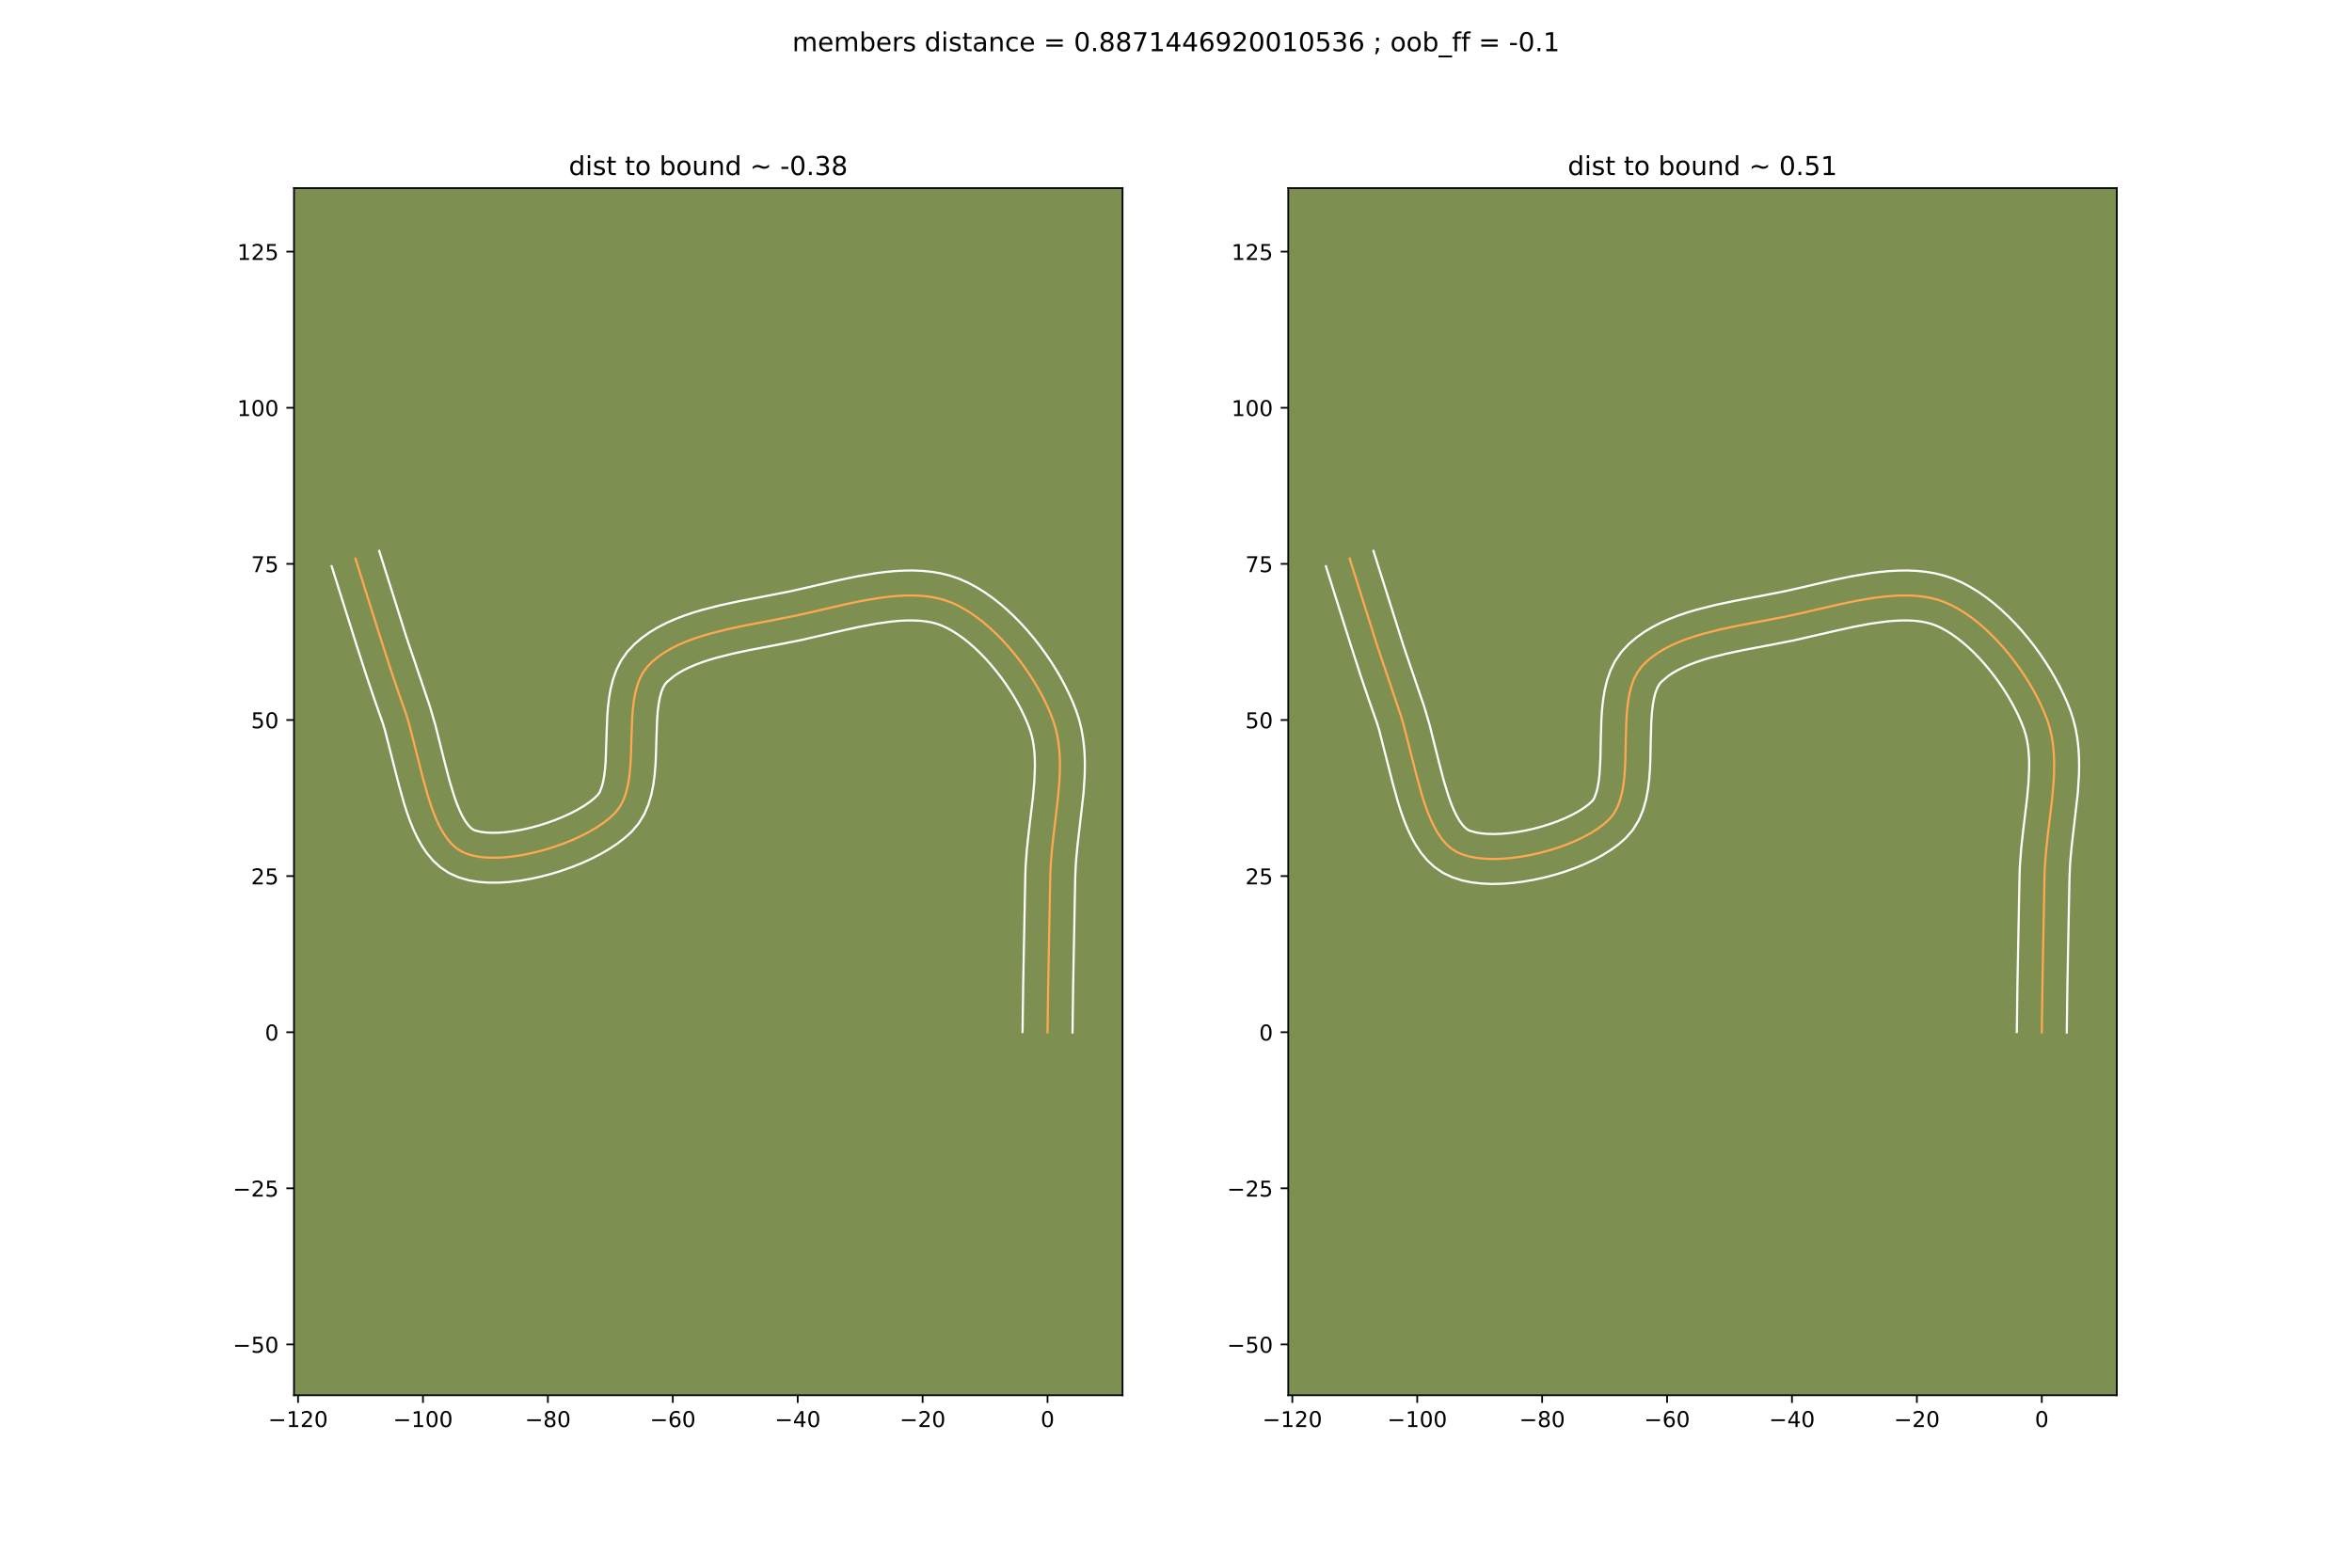 <?xml version="1.0" encoding="utf-8" standalone="no"?>
<!DOCTYPE svg PUBLIC "-//W3C//DTD SVG 1.1//EN"
  "http://www.w3.org/Graphics/SVG/1.1/DTD/svg11.dtd">
<!-- Created with matplotlib (https://matplotlib.org/) -->
<svg height="720pt" version="1.1" viewBox="0 0 1080 720" width="1080pt" xmlns="http://www.w3.org/2000/svg" xmlns:xlink="http://www.w3.org/1999/xlink">
 <defs>
  <style type="text/css">
*{stroke-linecap:butt;stroke-linejoin:round;}
  </style>
 </defs>
 <g id="figure_1">
  <g id="patch_1">
   <path d="M 0 720 
L 1080 720 
L 1080 0 
L 0 0 
z
" style="fill:#ffffff;"/>
  </g>
  <g id="axes_1">
   <g id="patch_2">
    <path d="M 135 640.8 
L 515.455 640.8 
L 515.455 86.4 
L 135 86.4 
z
" style="fill:#7d9051;"/>
   </g>
   <g id="matplotlib.axis_1">
    <g id="xtick_1">
     <g id="line2d_1">
      <defs>
       <path d="M 0 0 
L 0 3.5 
" id="m1d7859b1dd" style="stroke:#000000;stroke-width:0.8;"/>
      </defs>
      <g>
       <use style="stroke:#000000;stroke-width:0.8;" x="136.864" xlink:href="#m1d7859b1dd" y="640.8"/>
      </g>
     </g>
     <g id="text_1">
      <!-- −120 -->
      <defs>
       <path d="M 10.594 35.5 
L 73.188 35.5 
L 73.188 27.203 
L 10.594 27.203 
z
" id="DejaVuSans-8722"/>
       <path d="M 12.406 8.297 
L 28.516 8.297 
L 28.516 63.922 
L 10.984 60.406 
L 10.984 69.391 
L 28.422 72.906 
L 38.281 72.906 
L 38.281 8.297 
L 54.391 8.297 
L 54.391 0 
L 12.406 0 
z
" id="DejaVuSans-49"/>
       <path d="M 19.188 8.297 
L 53.609 8.297 
L 53.609 0 
L 7.328 0 
L 7.328 8.297 
Q 12.938 14.109 22.625 23.891 
Q 32.328 33.688 34.812 36.531 
Q 39.547 41.844 41.422 45.531 
Q 43.312 49.219 43.312 52.781 
Q 43.312 58.594 39.234 62.25 
Q 35.156 65.922 28.609 65.922 
Q 23.969 65.922 18.812 64.312 
Q 13.672 62.703 7.812 59.422 
L 7.812 69.391 
Q 13.766 71.781 18.938 73 
Q 24.125 74.219 28.422 74.219 
Q 39.75 74.219 46.484 68.547 
Q 53.219 62.891 53.219 53.422 
Q 53.219 48.922 51.531 44.891 
Q 49.859 40.875 45.406 35.406 
Q 44.188 33.984 37.641 27.219 
Q 31.109 20.453 19.188 8.297 
z
" id="DejaVuSans-50"/>
       <path d="M 31.781 66.406 
Q 24.172 66.406 20.328 58.906 
Q 16.5 51.422 16.5 36.375 
Q 16.5 21.391 20.328 13.891 
Q 24.172 6.391 31.781 6.391 
Q 39.453 6.391 43.281 13.891 
Q 47.125 21.391 47.125 36.375 
Q 47.125 51.422 43.281 58.906 
Q 39.453 66.406 31.781 66.406 
z
M 31.781 74.219 
Q 44.047 74.219 50.516 64.516 
Q 56.984 54.828 56.984 36.375 
Q 56.984 17.969 50.516 8.266 
Q 44.047 -1.422 31.781 -1.422 
Q 19.531 -1.422 13.062 8.266 
Q 6.594 17.969 6.594 36.375 
Q 6.594 54.828 13.062 64.516 
Q 19.531 74.219 31.781 74.219 
z
" id="DejaVuSans-48"/>
      </defs>
      <g transform="translate(123.131 655.398)scale(0.1 -0.1)">
       <use xlink:href="#DejaVuSans-8722"/>
       <use x="83.789" xlink:href="#DejaVuSans-49"/>
       <use x="147.412" xlink:href="#DejaVuSans-50"/>
       <use x="211.035" xlink:href="#DejaVuSans-48"/>
      </g>
     </g>
    </g>
    <g id="xtick_2">
     <g id="line2d_2">
      <g>
       <use style="stroke:#000000;stroke-width:0.8;" x="194.223" xlink:href="#m1d7859b1dd" y="640.8"/>
      </g>
     </g>
     <g id="text_2">
      <!-- −100 -->
      <g transform="translate(180.489 655.398)scale(0.1 -0.1)">
       <use xlink:href="#DejaVuSans-8722"/>
       <use x="83.789" xlink:href="#DejaVuSans-49"/>
       <use x="147.412" xlink:href="#DejaVuSans-48"/>
       <use x="211.035" xlink:href="#DejaVuSans-48"/>
      </g>
     </g>
    </g>
    <g id="xtick_3">
     <g id="line2d_3">
      <g>
       <use style="stroke:#000000;stroke-width:0.8;" x="251.581" xlink:href="#m1d7859b1dd" y="640.8"/>
      </g>
     </g>
     <g id="text_3">
      <!-- −80 -->
      <defs>
       <path d="M 31.781 34.625 
Q 24.75 34.625 20.719 30.859 
Q 16.703 27.094 16.703 20.516 
Q 16.703 13.922 20.719 10.156 
Q 24.75 6.391 31.781 6.391 
Q 38.812 6.391 42.859 10.172 
Q 46.922 13.969 46.922 20.516 
Q 46.922 27.094 42.891 30.859 
Q 38.875 34.625 31.781 34.625 
z
M 21.922 38.812 
Q 15.578 40.375 12.031 44.719 
Q 8.5 49.078 8.5 55.328 
Q 8.5 64.062 14.719 69.141 
Q 20.953 74.219 31.781 74.219 
Q 42.672 74.219 48.875 69.141 
Q 55.078 64.062 55.078 55.328 
Q 55.078 49.078 51.531 44.719 
Q 48 40.375 41.703 38.812 
Q 48.828 37.156 52.797 32.312 
Q 56.781 27.484 56.781 20.516 
Q 56.781 9.906 50.312 4.234 
Q 43.844 -1.422 31.781 -1.422 
Q 19.734 -1.422 13.25 4.234 
Q 6.781 9.906 6.781 20.516 
Q 6.781 27.484 10.781 32.312 
Q 14.797 37.156 21.922 38.812 
z
M 18.312 54.391 
Q 18.312 48.734 21.844 45.562 
Q 25.391 42.391 31.781 42.391 
Q 38.141 42.391 41.719 45.562 
Q 45.312 48.734 45.312 54.391 
Q 45.312 60.062 41.719 63.234 
Q 38.141 66.406 31.781 66.406 
Q 25.391 66.406 21.844 63.234 
Q 18.312 60.062 18.312 54.391 
z
" id="DejaVuSans-56"/>
      </defs>
      <g transform="translate(241.029 655.398)scale(0.1 -0.1)">
       <use xlink:href="#DejaVuSans-8722"/>
       <use x="83.789" xlink:href="#DejaVuSans-56"/>
       <use x="147.412" xlink:href="#DejaVuSans-48"/>
      </g>
     </g>
    </g>
    <g id="xtick_4">
     <g id="line2d_4">
      <g>
       <use style="stroke:#000000;stroke-width:0.8;" x="308.939" xlink:href="#m1d7859b1dd" y="640.8"/>
      </g>
     </g>
     <g id="text_4">
      <!-- −60 -->
      <defs>
       <path d="M 33.016 40.375 
Q 26.375 40.375 22.484 35.828 
Q 18.609 31.297 18.609 23.391 
Q 18.609 15.531 22.484 10.953 
Q 26.375 6.391 33.016 6.391 
Q 39.656 6.391 43.531 10.953 
Q 47.406 15.531 47.406 23.391 
Q 47.406 31.297 43.531 35.828 
Q 39.656 40.375 33.016 40.375 
z
M 52.594 71.297 
L 52.594 62.312 
Q 48.875 64.062 45.094 64.984 
Q 41.312 65.922 37.594 65.922 
Q 27.828 65.922 22.672 59.328 
Q 17.531 52.734 16.797 39.406 
Q 19.672 43.656 24.016 45.922 
Q 28.375 48.188 33.594 48.188 
Q 44.578 48.188 50.953 41.516 
Q 57.328 34.859 57.328 23.391 
Q 57.328 12.156 50.688 5.359 
Q 44.047 -1.422 33.016 -1.422 
Q 20.359 -1.422 13.672 8.266 
Q 6.984 17.969 6.984 36.375 
Q 6.984 53.656 15.188 63.938 
Q 23.391 74.219 37.203 74.219 
Q 40.922 74.219 44.703 73.484 
Q 48.484 72.75 52.594 71.297 
z
" id="DejaVuSans-54"/>
      </defs>
      <g transform="translate(298.387 655.398)scale(0.1 -0.1)">
       <use xlink:href="#DejaVuSans-8722"/>
       <use x="83.789" xlink:href="#DejaVuSans-54"/>
       <use x="147.412" xlink:href="#DejaVuSans-48"/>
      </g>
     </g>
    </g>
    <g id="xtick_5">
     <g id="line2d_5">
      <g>
       <use style="stroke:#000000;stroke-width:0.8;" x="366.297" xlink:href="#m1d7859b1dd" y="640.8"/>
      </g>
     </g>
     <g id="text_5">
      <!-- −40 -->
      <defs>
       <path d="M 37.797 64.312 
L 12.891 25.391 
L 37.797 25.391 
z
M 35.203 72.906 
L 47.609 72.906 
L 47.609 25.391 
L 58.016 25.391 
L 58.016 17.188 
L 47.609 17.188 
L 47.609 0 
L 37.797 0 
L 37.797 17.188 
L 4.891 17.188 
L 4.891 26.703 
z
" id="DejaVuSans-52"/>
      </defs>
      <g transform="translate(355.745 655.398)scale(0.1 -0.1)">
       <use xlink:href="#DejaVuSans-8722"/>
       <use x="83.789" xlink:href="#DejaVuSans-52"/>
       <use x="147.412" xlink:href="#DejaVuSans-48"/>
      </g>
     </g>
    </g>
    <g id="xtick_6">
     <g id="line2d_6">
      <g>
       <use style="stroke:#000000;stroke-width:0.8;" x="423.656" xlink:href="#m1d7859b1dd" y="640.8"/>
      </g>
     </g>
     <g id="text_6">
      <!-- −20 -->
      <g transform="translate(413.103 655.398)scale(0.1 -0.1)">
       <use xlink:href="#DejaVuSans-8722"/>
       <use x="83.789" xlink:href="#DejaVuSans-50"/>
       <use x="147.412" xlink:href="#DejaVuSans-48"/>
      </g>
     </g>
    </g>
    <g id="xtick_7">
     <g id="line2d_7">
      <g>
       <use style="stroke:#000000;stroke-width:0.8;" x="481.014" xlink:href="#m1d7859b1dd" y="640.8"/>
      </g>
     </g>
     <g id="text_7">
      <!-- 0 -->
      <g transform="translate(477.833 655.398)scale(0.1 -0.1)">
       <use xlink:href="#DejaVuSans-48"/>
      </g>
     </g>
    </g>
   </g>
   <g id="matplotlib.axis_2">
    <g id="ytick_1">
     <g id="line2d_8">
      <defs>
       <path d="M 0 0 
L -3.5 0 
" id="ma2f93605e7" style="stroke:#000000;stroke-width:0.8;"/>
      </defs>
      <g>
       <use style="stroke:#000000;stroke-width:0.8;" x="135" xlink:href="#ma2f93605e7" y="617.464"/>
      </g>
     </g>
     <g id="text_8">
      <!-- −50 -->
      <defs>
       <path d="M 10.797 72.906 
L 49.516 72.906 
L 49.516 64.594 
L 19.828 64.594 
L 19.828 46.734 
Q 21.969 47.469 24.109 47.828 
Q 26.266 48.188 28.422 48.188 
Q 40.625 48.188 47.75 41.5 
Q 54.891 34.812 54.891 23.391 
Q 54.891 11.625 47.562 5.094 
Q 40.234 -1.422 26.906 -1.422 
Q 22.312 -1.422 17.547 -0.641 
Q 12.797 0.141 7.719 1.703 
L 7.719 11.625 
Q 12.109 9.234 16.797 8.062 
Q 21.484 6.891 26.703 6.891 
Q 35.156 6.891 40.078 11.328 
Q 45.016 15.766 45.016 23.391 
Q 45.016 31 40.078 35.438 
Q 35.156 39.891 26.703 39.891 
Q 22.75 39.891 18.812 39.016 
Q 14.891 38.141 10.797 36.281 
z
" id="DejaVuSans-53"/>
      </defs>
      <g transform="translate(106.895 621.263)scale(0.1 -0.1)">
       <use xlink:href="#DejaVuSans-8722"/>
       <use x="83.789" xlink:href="#DejaVuSans-53"/>
       <use x="147.412" xlink:href="#DejaVuSans-48"/>
      </g>
     </g>
    </g>
    <g id="ytick_2">
     <g id="line2d_9">
      <g>
       <use style="stroke:#000000;stroke-width:0.8;" x="135" xlink:href="#ma2f93605e7" y="545.766"/>
      </g>
     </g>
     <g id="text_9">
      <!-- −25 -->
      <g transform="translate(106.895 549.565)scale(0.1 -0.1)">
       <use xlink:href="#DejaVuSans-8722"/>
       <use x="83.789" xlink:href="#DejaVuSans-50"/>
       <use x="147.412" xlink:href="#DejaVuSans-53"/>
      </g>
     </g>
    </g>
    <g id="ytick_3">
     <g id="line2d_10">
      <g>
       <use style="stroke:#000000;stroke-width:0.8;" x="135" xlink:href="#ma2f93605e7" y="474.068"/>
      </g>
     </g>
     <g id="text_10">
      <!-- 0 -->
      <g transform="translate(121.638 477.868)scale(0.1 -0.1)">
       <use xlink:href="#DejaVuSans-48"/>
      </g>
     </g>
    </g>
    <g id="ytick_4">
     <g id="line2d_11">
      <g>
       <use style="stroke:#000000;stroke-width:0.8;" x="135" xlink:href="#ma2f93605e7" y="402.371"/>
      </g>
     </g>
     <g id="text_11">
      <!-- 25 -->
      <g transform="translate(115.275 406.17)scale(0.1 -0.1)">
       <use xlink:href="#DejaVuSans-50"/>
       <use x="63.623" xlink:href="#DejaVuSans-53"/>
      </g>
     </g>
    </g>
    <g id="ytick_5">
     <g id="line2d_12">
      <g>
       <use style="stroke:#000000;stroke-width:0.8;" x="135" xlink:href="#ma2f93605e7" y="330.673"/>
      </g>
     </g>
     <g id="text_12">
      <!-- 50 -->
      <g transform="translate(115.275 334.472)scale(0.1 -0.1)">
       <use xlink:href="#DejaVuSans-53"/>
       <use x="63.623" xlink:href="#DejaVuSans-48"/>
      </g>
     </g>
    </g>
    <g id="ytick_6">
     <g id="line2d_13">
      <g>
       <use style="stroke:#000000;stroke-width:0.8;" x="135" xlink:href="#ma2f93605e7" y="258.975"/>
      </g>
     </g>
     <g id="text_13">
      <!-- 75 -->
      <defs>
       <path d="M 8.203 72.906 
L 55.078 72.906 
L 55.078 68.703 
L 28.609 0 
L 18.312 0 
L 43.219 64.594 
L 8.203 64.594 
z
" id="DejaVuSans-55"/>
      </defs>
      <g transform="translate(115.275 262.774)scale(0.1 -0.1)">
       <use xlink:href="#DejaVuSans-55"/>
       <use x="63.623" xlink:href="#DejaVuSans-53"/>
      </g>
     </g>
    </g>
    <g id="ytick_7">
     <g id="line2d_14">
      <g>
       <use style="stroke:#000000;stroke-width:0.8;" x="135" xlink:href="#ma2f93605e7" y="187.277"/>
      </g>
     </g>
     <g id="text_14">
      <!-- 100 -->
      <g transform="translate(108.912 191.076)scale(0.1 -0.1)">
       <use xlink:href="#DejaVuSans-49"/>
       <use x="63.623" xlink:href="#DejaVuSans-48"/>
       <use x="127.246" xlink:href="#DejaVuSans-48"/>
      </g>
     </g>
    </g>
    <g id="ytick_8">
     <g id="line2d_15">
      <g>
       <use style="stroke:#000000;stroke-width:0.8;" x="135" xlink:href="#ma2f93605e7" y="115.579"/>
      </g>
     </g>
     <g id="text_15">
      <!-- 125 -->
      <g transform="translate(108.912 119.379)scale(0.1 -0.1)">
       <use xlink:href="#DejaVuSans-49"/>
       <use x="63.623" xlink:href="#DejaVuSans-50"/>
       <use x="127.246" xlink:href="#DejaVuSans-53"/>
      </g>
     </g>
    </g>
   </g>
   <g id="line2d_16">
    <path clip-path="url(#pe561a20f9a)" d="M 481.014 474.068 
L 481.316 451.43 
L 482.265 402.382 
L 482.394 398.585 
L 482.97 390.878 
L 483.826 383.068 
L 485.709 367.387 
L 486.397 359.638 
L 486.604 355.814 
L 486.691 352.033 
L 486.637 348.304 
L 486.421 344.634 
L 486.022 341.03 
L 485.419 337.5 
L 484.591 334.053 
L 483.516 330.695 
L 482.213 327.352 
L 480.721 323.959 
L 479.049 320.533 
L 477.208 317.094 
L 475.21 313.659 
L 473.064 310.249 
L 470.78 306.88 
L 468.37 303.573 
L 465.843 300.346 
L 463.211 297.217 
L 460.483 294.206 
L 457.67 291.331 
L 454.783 288.61 
L 451.831 286.063 
L 448.826 283.708 
L 445.778 281.564 
L 442.697 279.649 
L 439.593 277.983 
L 436.478 276.584 
L 433.29 275.464 
L 429.97 274.613 
L 426.528 274.012 
L 422.978 273.64 
L 419.332 273.48 
L 415.602 273.512 
L 411.8 273.718 
L 407.939 274.078 
L 404.031 274.574 
L 396.122 275.898 
L 388.172 277.536 
L 372.54 281.155 
L 365.053 282.833 
L 353.589 285.081 
L 341.565 287.38 
L 333.528 289.108 
L 325.675 291.109 
L 321.872 292.243 
L 318.18 293.482 
L 314.62 294.841 
L 311.215 296.329 
L 307.986 297.962 
L 304.954 299.75 
L 302.142 301.707 
L 299.571 303.844 
L 297.262 306.175 
L 295.341 308.742 
L 293.805 311.648 
L 292.606 314.853 
L 291.701 318.316 
L 291.042 321.995 
L 290.586 325.85 
L 290.286 329.841 
L 289.975 338.065 
L 289.744 346.341 
L 289.545 350.397 
L 289.23 354.343 
L 288.753 358.139 
L 288.07 361.744 
L 287.133 365.117 
L 285.899 368.218 
L 284.322 371.005 
L 282.355 373.438 
L 279.919 375.708 
L 277.098 377.911 
L 273.936 380.033 
L 270.477 382.06 
L 266.763 383.977 
L 262.837 385.77 
L 258.744 387.424 
L 254.525 388.925 
L 250.224 390.259 
L 245.885 391.41 
L 241.551 392.366 
L 237.264 393.111 
L 233.068 393.63 
L 229.007 393.91 
L 225.122 393.937 
L 221.459 393.694 
L 218.059 393.169 
L 214.967 392.347 
L 212.224 391.213 
L 209.792 389.7 
L 207.568 387.762 
L 205.534 385.436 
L 203.675 382.757 
L 201.974 379.762 
L 200.414 376.486 
L 198.978 372.966 
L 197.65 369.236 
L 196.412 365.335 
L 194.143 357.157 
L 187.782 332.222 
L 186.612 328.385 
L 182.835 317.63 
L 179.199 306.914 
L 174.562 292.548 
L 163.21 256.547 
L 163.21 256.547 
" style="fill:none;stroke:#fea952;stroke-linecap:square;"/>
   </g>
   <g id="line2d_17">
    <path clip-path="url(#pe561a20f9a)" d="M 469.543 473.958 
L 469.847 451.228 
L 470.8 401.991 
L 470.945 397.864 
L 471.559 389.695 
L 472.44 381.672 
L 474.293 366.263 
L 474.942 359.019 
L 475.22 352.199 
L 475.185 348.977 
L 475.019 345.895 
L 474.714 342.961 
L 474.265 340.18 
L 473.665 337.549 
L 472.828 334.862 
L 471.713 331.971 
L 470.411 328.99 
L 468.934 325.945 
L 467.293 322.863 
L 465.501 319.769 
L 463.568 316.686 
L 461.51 313.637 
L 459.337 310.645 
L 457.066 307.732 
L 454.709 304.919 
L 452.283 302.228 
L 449.803 299.68 
L 447.288 297.295 
L 444.755 295.092 
L 442.226 293.091 
L 439.723 291.307 
L 437.27 289.756 
L 434.893 288.447 
L 432.679 287.408 
L 430.443 286.577 
L 427.993 285.914 
L 425.334 285.421 
L 422.475 285.101 
L 419.431 284.951 
L 416.222 284.967 
L 412.866 285.14 
L 409.384 285.459 
L 402.111 286.479 
L 394.544 287.905 
L 386.805 289.602 
L 367.362 294.07 
L 355.7 296.357 
L 343.895 298.613 
L 336.23 300.257 
L 328.953 302.102 
L 325.523 303.118 
L 322.269 304.2 
L 319.216 305.351 
L 316.39 306.567 
L 313.814 307.843 
L 311.506 309.167 
L 309.475 310.528 
L 306.447 313.047 
L 305.483 314.104 
L 304.55 315.667 
L 303.704 317.756 
L 302.993 320.336 
L 302.435 323.343 
L 302.026 326.709 
L 301.746 330.37 
L 301.443 338.349 
L 301.202 346.903 
L 300.98 351.31 
L 300.612 355.772 
L 300.024 360.276 
L 299.123 364.812 
L 297.792 369.359 
L 295.883 373.868 
L 293.244 378.215 
L 290.174 381.832 
L 286.98 384.749 
L 283.491 387.436 
L 279.735 389.931 
L 275.738 392.254 
L 271.528 394.412 
L 267.135 396.406 
L 262.589 398.232 
L 257.923 399.882 
L 253.167 401.346 
L 248.355 402.613 
L 243.514 403.668 
L 238.674 404.495 
L 233.857 405.075 
L 229.084 405.382 
L 224.365 405.383 
L 219.708 405.031 
L 215.111 404.256 
L 210.583 402.948 
L 206.164 400.953 
L 202.257 398.35 
L 198.931 395.312 
L 196.11 391.976 
L 193.7 388.423 
L 191.617 384.695 
L 189.792 380.819 
L 188.171 376.815 
L 186.715 372.705 
L 185.389 368.51 
L 183.023 359.974 
L 176.81 335.569 
L 175.756 332.093 
L 171.992 321.375 
L 168.301 310.494 
L 163.622 295.998 
L 152.293 260.073 
L 152.293 260.073 
" style="fill:none;stroke:#ffffff;stroke-linecap:square;"/>
   </g>
   <g id="line2d_18">
    <path clip-path="url(#pe561a20f9a)" d="M 492.485 474.179 
L 492.786 451.632 
L 493.73 402.772 
L 494.066 395.733 
L 494.769 388.301 
L 497.528 364.403 
L 498.072 356.078 
L 498.161 351.868 
L 498.089 347.631 
L 497.823 343.372 
L 497.33 339.098 
L 496.574 334.82 
L 495.517 330.556 
L 494.204 326.527 
L 492.714 322.733 
L 491.03 318.928 
L 489.164 315.121 
L 487.124 311.324 
L 484.919 307.55 
L 482.559 303.811 
L 480.051 300.124 
L 477.403 296.501 
L 474.621 292.96 
L 471.713 289.516 
L 468.683 286.184 
L 465.537 282.981 
L 462.278 279.925 
L 458.907 277.034 
L 455.426 274.325 
L 451.833 271.82 
L 448.124 269.542 
L 444.294 267.519 
L 440.278 265.76 
L 436.138 264.352 
L 431.946 263.313 
L 427.722 262.602 
L 423.481 262.179 
L 419.233 262.009 
L 414.982 262.057 
L 410.734 262.296 
L 406.495 262.698 
L 402.269 263.239 
L 393.888 264.646 
L 385.655 266.344 
L 369.98 269.973 
L 362.745 271.595 
L 351.478 273.805 
L 339.236 276.148 
L 330.825 277.959 
L 322.397 280.115 
L 318.22 281.368 
L 314.09 282.764 
L 310.024 284.33 
L 306.04 286.092 
L 302.158 288.081 
L 298.403 290.333 
L 294.809 292.885 
L 291.42 295.771 
L 288.076 299.303 
L 285.2 303.38 
L 283.06 307.63 
L 281.508 311.95 
L 280.408 316.296 
L 279.65 320.647 
L 279.147 324.991 
L 278.827 329.312 
L 278.507 337.781 
L 278.11 349.484 
L 277.848 352.914 
L 277.483 356.001 
L 277.016 358.676 
L 276.475 360.874 
L 275.399 363.794 
L 274.536 365.044 
L 272.857 366.667 
L 270.705 368.386 
L 268.137 370.135 
L 265.215 371.866 
L 261.997 373.542 
L 258.539 375.134 
L 254.898 376.616 
L 251.127 377.968 
L 247.281 379.171 
L 243.416 380.208 
L 239.587 381.064 
L 235.854 381.726 
L 232.279 382.186 
L 228.93 382.439 
L 225.879 382.49 
L 223.21 382.357 
L 221.007 382.083 
L 218.284 381.472 
L 217.327 381.05 
L 216.205 380.213 
L 214.959 378.896 
L 213.65 377.092 
L 212.331 374.829 
L 211.036 372.154 
L 209.784 369.116 
L 208.584 365.768 
L 206.332 358.335 
L 204.218 350.214 
L 199.944 333.131 
L 197.468 324.678 
L 186.638 292.672 
L 174.126 253.021 
L 174.126 253.021 
" style="fill:none;stroke:#ffffff;stroke-linecap:square;"/>
   </g>
   <g id="patch_3">
    <path d="M 135 640.8 
L 135 86.4 
" style="fill:none;stroke:#000000;stroke-linecap:square;stroke-linejoin:miter;stroke-width:0.8;"/>
   </g>
   <g id="patch_4">
    <path d="M 515.455 640.8 
L 515.455 86.4 
" style="fill:none;stroke:#000000;stroke-linecap:square;stroke-linejoin:miter;stroke-width:0.8;"/>
   </g>
   <g id="patch_5">
    <path d="M 135 640.8 
L 515.455 640.8 
" style="fill:none;stroke:#000000;stroke-linecap:square;stroke-linejoin:miter;stroke-width:0.8;"/>
   </g>
   <g id="patch_6">
    <path d="M 135 86.4 
L 515.455 86.4 
" style="fill:none;stroke:#000000;stroke-linecap:square;stroke-linejoin:miter;stroke-width:0.8;"/>
   </g>
   <g id="text_16">
    <!-- dist to bound ~ -0.38 -->
    <defs>
     <path d="M 45.406 46.391 
L 45.406 75.984 
L 54.391 75.984 
L 54.391 0 
L 45.406 0 
L 45.406 8.203 
Q 42.578 3.328 38.25 0.953 
Q 33.938 -1.422 27.875 -1.422 
Q 17.969 -1.422 11.734 6.484 
Q 5.516 14.406 5.516 27.297 
Q 5.516 40.188 11.734 48.094 
Q 17.969 56 27.875 56 
Q 33.938 56 38.25 53.625 
Q 42.578 51.266 45.406 46.391 
z
M 14.797 27.297 
Q 14.797 17.391 18.875 11.75 
Q 22.953 6.109 30.078 6.109 
Q 37.203 6.109 41.297 11.75 
Q 45.406 17.391 45.406 27.297 
Q 45.406 37.203 41.297 42.844 
Q 37.203 48.484 30.078 48.484 
Q 22.953 48.484 18.875 42.844 
Q 14.797 37.203 14.797 27.297 
z
" id="DejaVuSans-100"/>
     <path d="M 9.422 54.688 
L 18.406 54.688 
L 18.406 0 
L 9.422 0 
z
M 9.422 75.984 
L 18.406 75.984 
L 18.406 64.594 
L 9.422 64.594 
z
" id="DejaVuSans-105"/>
     <path d="M 44.281 53.078 
L 44.281 44.578 
Q 40.484 46.531 36.375 47.5 
Q 32.281 48.484 27.875 48.484 
Q 21.188 48.484 17.844 46.438 
Q 14.5 44.391 14.5 40.281 
Q 14.5 37.156 16.891 35.375 
Q 19.281 33.594 26.516 31.984 
L 29.594 31.297 
Q 39.156 29.25 43.188 25.516 
Q 47.219 21.781 47.219 15.094 
Q 47.219 7.469 41.188 3.016 
Q 35.156 -1.422 24.609 -1.422 
Q 20.219 -1.422 15.453 -0.562 
Q 10.688 0.297 5.422 2 
L 5.422 11.281 
Q 10.406 8.688 15.234 7.391 
Q 20.062 6.109 24.812 6.109 
Q 31.156 6.109 34.562 8.281 
Q 37.984 10.453 37.984 14.406 
Q 37.984 18.062 35.516 20.016 
Q 33.062 21.969 24.703 23.781 
L 21.578 24.516 
Q 13.234 26.266 9.516 29.906 
Q 5.812 33.547 5.812 39.891 
Q 5.812 47.609 11.281 51.797 
Q 16.75 56 26.812 56 
Q 31.781 56 36.172 55.266 
Q 40.578 54.547 44.281 53.078 
z
" id="DejaVuSans-115"/>
     <path d="M 18.312 70.219 
L 18.312 54.688 
L 36.812 54.688 
L 36.812 47.703 
L 18.312 47.703 
L 18.312 18.016 
Q 18.312 11.328 20.141 9.422 
Q 21.969 7.516 27.594 7.516 
L 36.812 7.516 
L 36.812 0 
L 27.594 0 
Q 17.188 0 13.234 3.875 
Q 9.281 7.766 9.281 18.016 
L 9.281 47.703 
L 2.688 47.703 
L 2.688 54.688 
L 9.281 54.688 
L 9.281 70.219 
z
" id="DejaVuSans-116"/>
     <path id="DejaVuSans-32"/>
     <path d="M 30.609 48.391 
Q 23.391 48.391 19.188 42.75 
Q 14.984 37.109 14.984 27.297 
Q 14.984 17.484 19.156 11.844 
Q 23.344 6.203 30.609 6.203 
Q 37.797 6.203 41.984 11.859 
Q 46.188 17.531 46.188 27.297 
Q 46.188 37.016 41.984 42.703 
Q 37.797 48.391 30.609 48.391 
z
M 30.609 56 
Q 42.328 56 49.016 48.375 
Q 55.719 40.766 55.719 27.297 
Q 55.719 13.875 49.016 6.219 
Q 42.328 -1.422 30.609 -1.422 
Q 18.844 -1.422 12.172 6.219 
Q 5.516 13.875 5.516 27.297 
Q 5.516 40.766 12.172 48.375 
Q 18.844 56 30.609 56 
z
" id="DejaVuSans-111"/>
     <path d="M 48.688 27.297 
Q 48.688 37.203 44.609 42.844 
Q 40.531 48.484 33.406 48.484 
Q 26.266 48.484 22.188 42.844 
Q 18.109 37.203 18.109 27.297 
Q 18.109 17.391 22.188 11.75 
Q 26.266 6.109 33.406 6.109 
Q 40.531 6.109 44.609 11.75 
Q 48.688 17.391 48.688 27.297 
z
M 18.109 46.391 
Q 20.953 51.266 25.266 53.625 
Q 29.594 56 35.594 56 
Q 45.562 56 51.781 48.094 
Q 58.016 40.188 58.016 27.297 
Q 58.016 14.406 51.781 6.484 
Q 45.562 -1.422 35.594 -1.422 
Q 29.594 -1.422 25.266 0.953 
Q 20.953 3.328 18.109 8.203 
L 18.109 0 
L 9.078 0 
L 9.078 75.984 
L 18.109 75.984 
z
" id="DejaVuSans-98"/>
     <path d="M 8.5 21.578 
L 8.5 54.688 
L 17.484 54.688 
L 17.484 21.922 
Q 17.484 14.156 20.5 10.266 
Q 23.531 6.391 29.594 6.391 
Q 36.859 6.391 41.078 11.031 
Q 45.312 15.672 45.312 23.688 
L 45.312 54.688 
L 54.297 54.688 
L 54.297 0 
L 45.312 0 
L 45.312 8.406 
Q 42.047 3.422 37.719 1 
Q 33.406 -1.422 27.688 -1.422 
Q 18.266 -1.422 13.375 4.438 
Q 8.5 10.297 8.5 21.578 
z
M 31.109 56 
z
" id="DejaVuSans-117"/>
     <path d="M 54.891 33.016 
L 54.891 0 
L 45.906 0 
L 45.906 32.719 
Q 45.906 40.484 42.875 44.328 
Q 39.844 48.188 33.797 48.188 
Q 26.516 48.188 22.312 43.547 
Q 18.109 38.922 18.109 30.906 
L 18.109 0 
L 9.078 0 
L 9.078 54.688 
L 18.109 54.688 
L 18.109 46.188 
Q 21.344 51.125 25.703 53.562 
Q 30.078 56 35.797 56 
Q 45.219 56 50.047 50.172 
Q 54.891 44.344 54.891 33.016 
z
" id="DejaVuSans-110"/>
     <path d="M 73.188 39.891 
L 73.188 31.203 
Q 68.062 27.344 63.688 25.688 
Q 59.328 24.031 54.594 24.031 
Q 49.219 24.031 42.094 26.906 
Q 41.547 27.094 41.312 27.203 
Q 40.969 27.344 40.234 27.594 
Q 32.672 30.609 28.078 30.609 
Q 23.781 30.609 19.578 28.734 
Q 15.375 26.859 10.594 22.797 
L 10.594 31.5 
Q 15.719 35.359 20.094 37.031 
Q 24.469 38.719 29.203 38.719 
Q 34.578 38.719 41.75 35.797 
Q 42.234 35.594 42.484 35.5 
Q 42.875 35.359 43.562 35.109 
Q 51.125 32.078 55.719 32.078 
Q 59.906 32.078 64.031 33.938 
Q 68.172 35.797 73.188 39.891 
z
" id="DejaVuSans-126"/>
     <path d="M 4.891 31.391 
L 31.203 31.391 
L 31.203 23.391 
L 4.891 23.391 
z
" id="DejaVuSans-45"/>
     <path d="M 10.688 12.406 
L 21 12.406 
L 21 0 
L 10.688 0 
z
" id="DejaVuSans-46"/>
     <path d="M 40.578 39.312 
Q 47.656 37.797 51.625 33 
Q 55.609 28.219 55.609 21.188 
Q 55.609 10.406 48.188 4.484 
Q 40.766 -1.422 27.094 -1.422 
Q 22.516 -1.422 17.656 -0.516 
Q 12.797 0.391 7.625 2.203 
L 7.625 11.719 
Q 11.719 9.328 16.594 8.109 
Q 21.484 6.891 26.812 6.891 
Q 36.078 6.891 40.938 10.547 
Q 45.797 14.203 45.797 21.188 
Q 45.797 27.641 41.281 31.266 
Q 36.766 34.906 28.719 34.906 
L 20.219 34.906 
L 20.219 43.016 
L 29.109 43.016 
Q 36.375 43.016 40.234 45.922 
Q 44.094 48.828 44.094 54.297 
Q 44.094 59.906 40.109 62.906 
Q 36.141 65.922 28.719 65.922 
Q 24.656 65.922 20.016 65.031 
Q 15.375 64.156 9.812 62.312 
L 9.812 71.094 
Q 15.438 72.656 20.344 73.438 
Q 25.25 74.219 29.594 74.219 
Q 40.828 74.219 47.359 69.109 
Q 53.906 64.016 53.906 55.328 
Q 53.906 49.266 50.438 45.094 
Q 46.969 40.922 40.578 39.312 
z
" id="DejaVuSans-51"/>
    </defs>
    <g transform="translate(261.176 80.4)scale(0.12 -0.12)">
     <use xlink:href="#DejaVuSans-100"/>
     <use x="63.477" xlink:href="#DejaVuSans-105"/>
     <use x="91.26" xlink:href="#DejaVuSans-115"/>
     <use x="143.359" xlink:href="#DejaVuSans-116"/>
     <use x="182.568" xlink:href="#DejaVuSans-32"/>
     <use x="214.355" xlink:href="#DejaVuSans-116"/>
     <use x="253.564" xlink:href="#DejaVuSans-111"/>
     <use x="314.746" xlink:href="#DejaVuSans-32"/>
     <use x="346.533" xlink:href="#DejaVuSans-98"/>
     <use x="410.01" xlink:href="#DejaVuSans-111"/>
     <use x="471.191" xlink:href="#DejaVuSans-117"/>
     <use x="534.57" xlink:href="#DejaVuSans-110"/>
     <use x="597.949" xlink:href="#DejaVuSans-100"/>
     <use x="661.426" xlink:href="#DejaVuSans-32"/>
     <use x="693.213" xlink:href="#DejaVuSans-126"/>
     <use x="777.002" xlink:href="#DejaVuSans-32"/>
     <use x="808.789" xlink:href="#DejaVuSans-45"/>
     <use x="844.873" xlink:href="#DejaVuSans-48"/>
     <use x="908.496" xlink:href="#DejaVuSans-46"/>
     <use x="940.283" xlink:href="#DejaVuSans-51"/>
     <use x="1003.906" xlink:href="#DejaVuSans-56"/>
    </g>
   </g>
  </g>
  <g id="axes_2">
   <g id="patch_7">
    <path d="M 591.545 640.8 
L 972 640.8 
L 972 86.4 
L 591.545 86.4 
z
" style="fill:#7d9051;"/>
   </g>
   <g id="matplotlib.axis_3">
    <g id="xtick_8">
     <g id="line2d_19">
      <g>
       <use style="stroke:#000000;stroke-width:0.8;" x="593.41" xlink:href="#m1d7859b1dd" y="640.8"/>
      </g>
     </g>
     <g id="text_17">
      <!-- −120 -->
      <g transform="translate(579.676 655.398)scale(0.1 -0.1)">
       <use xlink:href="#DejaVuSans-8722"/>
       <use x="83.789" xlink:href="#DejaVuSans-49"/>
       <use x="147.412" xlink:href="#DejaVuSans-50"/>
       <use x="211.035" xlink:href="#DejaVuSans-48"/>
      </g>
     </g>
    </g>
    <g id="xtick_9">
     <g id="line2d_20">
      <g>
       <use style="stroke:#000000;stroke-width:0.8;" x="650.768" xlink:href="#m1d7859b1dd" y="640.8"/>
      </g>
     </g>
     <g id="text_18">
      <!-- −100 -->
      <g transform="translate(637.034 655.398)scale(0.1 -0.1)">
       <use xlink:href="#DejaVuSans-8722"/>
       <use x="83.789" xlink:href="#DejaVuSans-49"/>
       <use x="147.412" xlink:href="#DejaVuSans-48"/>
       <use x="211.035" xlink:href="#DejaVuSans-48"/>
      </g>
     </g>
    </g>
    <g id="xtick_10">
     <g id="line2d_21">
      <g>
       <use style="stroke:#000000;stroke-width:0.8;" x="708.126" xlink:href="#m1d7859b1dd" y="640.8"/>
      </g>
     </g>
     <g id="text_19">
      <!-- −80 -->
      <g transform="translate(697.574 655.398)scale(0.1 -0.1)">
       <use xlink:href="#DejaVuSans-8722"/>
       <use x="83.789" xlink:href="#DejaVuSans-56"/>
       <use x="147.412" xlink:href="#DejaVuSans-48"/>
      </g>
     </g>
    </g>
    <g id="xtick_11">
     <g id="line2d_22">
      <g>
       <use style="stroke:#000000;stroke-width:0.8;" x="765.485" xlink:href="#m1d7859b1dd" y="640.8"/>
      </g>
     </g>
     <g id="text_20">
      <!-- −60 -->
      <g transform="translate(754.932 655.398)scale(0.1 -0.1)">
       <use xlink:href="#DejaVuSans-8722"/>
       <use x="83.789" xlink:href="#DejaVuSans-54"/>
       <use x="147.412" xlink:href="#DejaVuSans-48"/>
      </g>
     </g>
    </g>
    <g id="xtick_12">
     <g id="line2d_23">
      <g>
       <use style="stroke:#000000;stroke-width:0.8;" x="822.843" xlink:href="#m1d7859b1dd" y="640.8"/>
      </g>
     </g>
     <g id="text_21">
      <!-- −40 -->
      <g transform="translate(812.29 655.398)scale(0.1 -0.1)">
       <use xlink:href="#DejaVuSans-8722"/>
       <use x="83.789" xlink:href="#DejaVuSans-52"/>
       <use x="147.412" xlink:href="#DejaVuSans-48"/>
      </g>
     </g>
    </g>
    <g id="xtick_13">
     <g id="line2d_24">
      <g>
       <use style="stroke:#000000;stroke-width:0.8;" x="880.201" xlink:href="#m1d7859b1dd" y="640.8"/>
      </g>
     </g>
     <g id="text_22">
      <!-- −20 -->
      <g transform="translate(869.649 655.398)scale(0.1 -0.1)">
       <use xlink:href="#DejaVuSans-8722"/>
       <use x="83.789" xlink:href="#DejaVuSans-50"/>
       <use x="147.412" xlink:href="#DejaVuSans-48"/>
      </g>
     </g>
    </g>
    <g id="xtick_14">
     <g id="line2d_25">
      <g>
       <use style="stroke:#000000;stroke-width:0.8;" x="937.559" xlink:href="#m1d7859b1dd" y="640.8"/>
      </g>
     </g>
     <g id="text_23">
      <!-- 0 -->
      <g transform="translate(934.378 655.398)scale(0.1 -0.1)">
       <use xlink:href="#DejaVuSans-48"/>
      </g>
     </g>
    </g>
   </g>
   <g id="matplotlib.axis_4">
    <g id="ytick_9">
     <g id="line2d_26">
      <g>
       <use style="stroke:#000000;stroke-width:0.8;" x="591.545" xlink:href="#ma2f93605e7" y="617.464"/>
      </g>
     </g>
     <g id="text_24">
      <!-- −50 -->
      <g transform="translate(563.441 621.263)scale(0.1 -0.1)">
       <use xlink:href="#DejaVuSans-8722"/>
       <use x="83.789" xlink:href="#DejaVuSans-53"/>
       <use x="147.412" xlink:href="#DejaVuSans-48"/>
      </g>
     </g>
    </g>
    <g id="ytick_10">
     <g id="line2d_27">
      <g>
       <use style="stroke:#000000;stroke-width:0.8;" x="591.545" xlink:href="#ma2f93605e7" y="545.766"/>
      </g>
     </g>
     <g id="text_25">
      <!-- −25 -->
      <g transform="translate(563.441 549.565)scale(0.1 -0.1)">
       <use xlink:href="#DejaVuSans-8722"/>
       <use x="83.789" xlink:href="#DejaVuSans-50"/>
       <use x="147.412" xlink:href="#DejaVuSans-53"/>
      </g>
     </g>
    </g>
    <g id="ytick_11">
     <g id="line2d_28">
      <g>
       <use style="stroke:#000000;stroke-width:0.8;" x="591.545" xlink:href="#ma2f93605e7" y="474.068"/>
      </g>
     </g>
     <g id="text_26">
      <!-- 0 -->
      <g transform="translate(578.183 477.868)scale(0.1 -0.1)">
       <use xlink:href="#DejaVuSans-48"/>
      </g>
     </g>
    </g>
    <g id="ytick_12">
     <g id="line2d_29">
      <g>
       <use style="stroke:#000000;stroke-width:0.8;" x="591.545" xlink:href="#ma2f93605e7" y="402.371"/>
      </g>
     </g>
     <g id="text_27">
      <!-- 25 -->
      <g transform="translate(571.82 406.17)scale(0.1 -0.1)">
       <use xlink:href="#DejaVuSans-50"/>
       <use x="63.623" xlink:href="#DejaVuSans-53"/>
      </g>
     </g>
    </g>
    <g id="ytick_13">
     <g id="line2d_30">
      <g>
       <use style="stroke:#000000;stroke-width:0.8;" x="591.545" xlink:href="#ma2f93605e7" y="330.673"/>
      </g>
     </g>
     <g id="text_28">
      <!-- 50 -->
      <g transform="translate(571.82 334.472)scale(0.1 -0.1)">
       <use xlink:href="#DejaVuSans-53"/>
       <use x="63.623" xlink:href="#DejaVuSans-48"/>
      </g>
     </g>
    </g>
    <g id="ytick_14">
     <g id="line2d_31">
      <g>
       <use style="stroke:#000000;stroke-width:0.8;" x="591.545" xlink:href="#ma2f93605e7" y="258.975"/>
      </g>
     </g>
     <g id="text_29">
      <!-- 75 -->
      <g transform="translate(571.82 262.774)scale(0.1 -0.1)">
       <use xlink:href="#DejaVuSans-55"/>
       <use x="63.623" xlink:href="#DejaVuSans-53"/>
      </g>
     </g>
    </g>
    <g id="ytick_15">
     <g id="line2d_32">
      <g>
       <use style="stroke:#000000;stroke-width:0.8;" x="591.545" xlink:href="#ma2f93605e7" y="187.277"/>
      </g>
     </g>
     <g id="text_30">
      <!-- 100 -->
      <g transform="translate(565.458 191.076)scale(0.1 -0.1)">
       <use xlink:href="#DejaVuSans-49"/>
       <use x="63.623" xlink:href="#DejaVuSans-48"/>
       <use x="127.246" xlink:href="#DejaVuSans-48"/>
      </g>
     </g>
    </g>
    <g id="ytick_16">
     <g id="line2d_33">
      <g>
       <use style="stroke:#000000;stroke-width:0.8;" x="591.545" xlink:href="#ma2f93605e7" y="115.579"/>
      </g>
     </g>
     <g id="text_31">
      <!-- 125 -->
      <g transform="translate(565.458 119.379)scale(0.1 -0.1)">
       <use xlink:href="#DejaVuSans-49"/>
       <use x="63.623" xlink:href="#DejaVuSans-50"/>
       <use x="127.246" xlink:href="#DejaVuSans-53"/>
      </g>
     </g>
    </g>
   </g>
   <g id="line2d_34">
    <path clip-path="url(#p68c20d1937)" d="M 937.559 474.068 
L 937.862 451.43 
L 938.811 402.382 
L 938.94 398.585 
L 939.515 390.878 
L 940.372 383.068 
L 942.255 367.387 
L 942.943 359.638 
L 943.149 355.814 
L 943.236 352.033 
L 943.182 348.304 
L 942.967 344.634 
L 942.568 341.03 
L 941.965 337.5 
L 941.137 334.053 
L 940.062 330.695 
L 938.759 327.352 
L 937.266 323.959 
L 935.594 320.533 
L 933.754 317.094 
L 931.755 313.659 
L 929.609 310.249 
L 927.326 306.88 
L 924.915 303.573 
L 922.389 300.346 
L 919.756 297.217 
L 917.028 294.206 
L 914.215 291.331 
L 911.328 288.61 
L 908.377 286.063 
L 905.371 283.708 
L 902.323 281.564 
L 899.242 279.649 
L 896.139 277.983 
L 893.024 276.584 
L 889.836 275.464 
L 886.515 274.613 
L 883.073 274.012 
L 879.523 273.64 
L 875.877 273.48 
L 872.147 273.512 
L 868.346 273.718 
L 864.485 274.078 
L 860.576 274.574 
L 852.668 275.898 
L 844.718 277.536 
L 829.085 281.155 
L 821.599 282.833 
L 810.136 285.07 
L 798.118 287.344 
L 790.085 289.054 
L 782.235 291.039 
L 778.433 292.168 
L 774.741 293.404 
L 771.182 294.762 
L 767.776 296.254 
L 764.546 297.892 
L 761.512 299.69 
L 758.697 301.662 
L 756.121 303.819 
L 753.807 306.175 
L 751.846 308.834 
L 750.284 311.86 
L 749.073 315.209 
L 748.166 318.836 
L 747.515 322.697 
L 747.075 326.747 
L 746.796 330.942 
L 746.537 339.586 
L 746.36 348.273 
L 746.184 352.521 
L 745.886 356.645 
L 745.419 360.602 
L 744.737 364.346 
L 743.791 367.833 
L 742.534 371.019 
L 740.92 373.858 
L 738.901 376.306 
L 736.457 378.502 
L 733.631 380.605 
L 730.465 382.606 
L 727.002 384.491 
L 723.286 386.25 
L 719.36 387.872 
L 715.266 389.344 
L 711.048 390.656 
L 706.749 391.796 
L 702.411 392.752 
L 698.079 393.513 
L 693.795 394.068 
L 689.602 394.405 
L 685.543 394.513 
L 681.661 394.38 
L 678 393.995 
L 674.602 393.347 
L 671.511 392.423 
L 668.769 391.213 
L 666.328 389.639 
L 664.096 387.653 
L 662.057 385.291 
L 660.194 382.587 
L 658.49 379.577 
L 656.929 376.294 
L 655.493 372.775 
L 654.166 369.053 
L 652.93 365.164 
L 650.667 357.024 
L 644.326 332.209 
L 643.157 328.382 
L 632.25 296.146 
L 619.755 256.547 
L 619.755 256.547 
" style="fill:none;stroke:#fea952;stroke-linecap:square;"/>
   </g>
   <g id="line2d_35">
    <path clip-path="url(#p68c20d1937)" d="M 926.088 473.958 
L 926.392 451.228 
L 927.346 401.991 
L 927.491 397.864 
L 928.105 389.695 
L 928.986 381.672 
L 930.838 366.263 
L 931.488 359.019 
L 931.766 352.199 
L 931.73 348.977 
L 931.565 345.895 
L 931.26 342.961 
L 930.811 340.18 
L 930.211 337.549 
L 929.374 334.862 
L 928.258 331.971 
L 926.956 328.99 
L 925.48 325.945 
L 923.839 322.863 
L 922.046 319.769 
L 920.114 316.686 
L 918.055 313.637 
L 915.883 310.645 
L 913.611 307.732 
L 911.254 304.919 
L 908.828 302.228 
L 906.349 299.68 
L 903.833 297.295 
L 901.301 295.092 
L 898.772 293.091 
L 896.268 291.307 
L 893.815 289.756 
L 891.438 288.447 
L 889.224 287.408 
L 886.988 286.577 
L 884.539 285.914 
L 881.879 285.421 
L 879.02 285.101 
L 875.977 284.951 
L 872.767 284.967 
L 869.412 285.14 
L 865.929 285.459 
L 858.657 286.479 
L 851.089 287.905 
L 843.35 289.602 
L 823.903 294.07 
L 812.228 296.349 
L 800.424 298.582 
L 792.766 300.207 
L 785.5 302.036 
L 782.077 303.045 
L 778.83 304.123 
L 775.784 305.27 
L 772.966 306.485 
L 770.396 307.76 
L 768.092 309.088 
L 766.063 310.456 
L 763.039 312.985 
L 762.039 314.097 
L 761.072 315.761 
L 760.202 317.991 
L 759.478 320.741 
L 758.92 323.938 
L 758.521 327.507 
L 758.26 331.378 
L 758.007 339.784 
L 757.822 348.749 
L 757.625 353.347 
L 757.278 357.989 
L 756.705 362.659 
L 755.808 367.349 
L 754.462 372.043 
L 752.507 376.689 
L 749.769 381.158 
L 746.568 384.839 
L 743.307 387.704 
L 739.758 390.304 
L 735.951 392.681 
L 731.911 394.86 
L 727.665 396.854 
L 723.242 398.667 
L 718.672 400.299 
L 713.987 401.745 
L 709.218 402.998 
L 704.397 404.05 
L 699.552 404.89 
L 694.714 405.503 
L 689.906 405.873 
L 685.15 405.978 
L 680.461 405.789 
L 675.849 405.263 
L 671.318 404.338 
L 666.879 402.918 
L 662.553 400.854 
L 658.703 398.209 
L 655.412 395.149 
L 652.61 391.799 
L 650.21 388.237 
L 648.131 384.504 
L 646.307 380.628 
L 644.688 376.628 
L 643.233 372.526 
L 641.909 368.345 
L 639.548 359.846 
L 633.354 335.56 
L 632.301 332.091 
L 628.537 321.375 
L 624.846 310.494 
L 620.167 295.998 
L 608.839 260.073 
L 608.839 260.073 
" style="fill:none;stroke:#ffffff;stroke-linecap:square;"/>
   </g>
   <g id="line2d_36">
    <path clip-path="url(#p68c20d1937)" d="M 949.03 474.179 
L 949.332 451.632 
L 950.276 402.772 
L 950.611 395.733 
L 951.314 388.301 
L 954.073 364.403 
L 954.618 356.078 
L 954.707 351.868 
L 954.634 347.631 
L 954.369 343.372 
L 953.876 339.098 
L 953.119 334.82 
L 952.062 330.556 
L 950.75 326.527 
L 949.259 322.733 
L 947.576 318.928 
L 945.709 315.121 
L 943.669 311.324 
L 941.465 307.55 
L 939.104 303.811 
L 936.596 300.124 
L 933.948 296.501 
L 931.167 292.96 
L 928.258 289.516 
L 925.229 286.184 
L 922.082 282.981 
L 918.823 279.925 
L 915.453 277.034 
L 911.971 274.325 
L 908.378 271.82 
L 904.669 269.542 
L 900.84 267.519 
L 896.824 265.76 
L 892.684 264.352 
L 888.491 263.313 
L 884.268 262.602 
L 880.027 262.179 
L 875.778 262.009 
L 871.527 262.057 
L 867.28 262.296 
L 863.04 262.698 
L 858.815 263.239 
L 850.434 264.646 
L 842.201 266.344 
L 826.526 269.973 
L 819.295 271.595 
L 808.045 273.791 
L 795.812 276.107 
L 787.403 277.9 
L 778.97 280.042 
L 774.789 281.29 
L 770.653 282.686 
L 766.58 284.254 
L 762.587 286.023 
L 758.696 288.024 
L 754.933 290.293 
L 751.331 292.867 
L 747.937 295.78 
L 744.576 299.365 
L 741.653 303.57 
L 739.496 307.958 
L 737.944 312.426 
L 736.853 316.931 
L 736.111 321.456 
L 735.628 325.988 
L 735.333 330.506 
L 735.067 339.388 
L 734.898 347.797 
L 734.493 355.302 
L 734.134 358.545 
L 733.665 361.343 
L 733.119 363.624 
L 732.071 366.558 
L 731.233 367.773 
L 729.607 369.299 
L 727.503 370.907 
L 724.979 372.531 
L 722.094 374.123 
L 718.907 375.647 
L 715.477 377.077 
L 711.859 378.39 
L 708.108 379.567 
L 704.279 380.593 
L 700.426 381.453 
L 696.605 382.137 
L 692.875 382.633 
L 689.297 382.938 
L 685.935 383.048 
L 682.861 382.971 
L 680.151 382.727 
L 677.886 382.355 
L 674.986 381.572 
L 673.953 381.068 
L 672.78 380.157 
L 671.503 378.782 
L 670.178 376.937 
L 668.85 374.649 
L 667.551 371.961 
L 666.298 368.922 
L 665.099 365.58 
L 662.851 358.177 
L 660.745 350.098 
L 656.484 333.099 
L 654.012 324.673 
L 644.327 296.237 
L 637.541 274.718 
L 630.672 253.021 
L 630.672 253.021 
" style="fill:none;stroke:#ffffff;stroke-linecap:square;"/>
   </g>
   <g id="patch_8">
    <path d="M 591.545 640.8 
L 591.545 86.4 
" style="fill:none;stroke:#000000;stroke-linecap:square;stroke-linejoin:miter;stroke-width:0.8;"/>
   </g>
   <g id="patch_9">
    <path d="M 972 640.8 
L 972 86.4 
" style="fill:none;stroke:#000000;stroke-linecap:square;stroke-linejoin:miter;stroke-width:0.8;"/>
   </g>
   <g id="patch_10">
    <path d="M 591.545 640.8 
L 972 640.8 
" style="fill:none;stroke:#000000;stroke-linecap:square;stroke-linejoin:miter;stroke-width:0.8;"/>
   </g>
   <g id="patch_11">
    <path d="M 591.545 86.4 
L 972 86.4 
" style="fill:none;stroke:#000000;stroke-linecap:square;stroke-linejoin:miter;stroke-width:0.8;"/>
   </g>
   <g id="text_32">
    <!-- dist to bound ~ 0.51 -->
    <g transform="translate(719.886 80.4)scale(0.12 -0.12)">
     <use xlink:href="#DejaVuSans-100"/>
     <use x="63.477" xlink:href="#DejaVuSans-105"/>
     <use x="91.26" xlink:href="#DejaVuSans-115"/>
     <use x="143.359" xlink:href="#DejaVuSans-116"/>
     <use x="182.568" xlink:href="#DejaVuSans-32"/>
     <use x="214.355" xlink:href="#DejaVuSans-116"/>
     <use x="253.564" xlink:href="#DejaVuSans-111"/>
     <use x="314.746" xlink:href="#DejaVuSans-32"/>
     <use x="346.533" xlink:href="#DejaVuSans-98"/>
     <use x="410.01" xlink:href="#DejaVuSans-111"/>
     <use x="471.191" xlink:href="#DejaVuSans-117"/>
     <use x="534.57" xlink:href="#DejaVuSans-110"/>
     <use x="597.949" xlink:href="#DejaVuSans-100"/>
     <use x="661.426" xlink:href="#DejaVuSans-32"/>
     <use x="693.213" xlink:href="#DejaVuSans-126"/>
     <use x="777.002" xlink:href="#DejaVuSans-32"/>
     <use x="808.789" xlink:href="#DejaVuSans-48"/>
     <use x="872.412" xlink:href="#DejaVuSans-46"/>
     <use x="904.199" xlink:href="#DejaVuSans-53"/>
     <use x="967.822" xlink:href="#DejaVuSans-49"/>
    </g>
   </g>
  </g>
  <g id="text_33">
   <!-- members distance = 0.8871446920010536 ; oob_ff = -0.1 -->
   <defs>
    <path d="M 52 44.188 
Q 55.375 50.25 60.062 53.125 
Q 64.75 56 71.094 56 
Q 79.641 56 84.281 50.016 
Q 88.922 44.047 88.922 33.016 
L 88.922 0 
L 79.891 0 
L 79.891 32.719 
Q 79.891 40.578 77.094 44.375 
Q 74.312 48.188 68.609 48.188 
Q 61.625 48.188 57.562 43.547 
Q 53.516 38.922 53.516 30.906 
L 53.516 0 
L 44.484 0 
L 44.484 32.719 
Q 44.484 40.625 41.703 44.406 
Q 38.922 48.188 33.109 48.188 
Q 26.219 48.188 22.156 43.531 
Q 18.109 38.875 18.109 30.906 
L 18.109 0 
L 9.078 0 
L 9.078 54.688 
L 18.109 54.688 
L 18.109 46.188 
Q 21.188 51.219 25.484 53.609 
Q 29.781 56 35.688 56 
Q 41.656 56 45.828 52.969 
Q 50 49.953 52 44.188 
z
" id="DejaVuSans-109"/>
    <path d="M 56.203 29.594 
L 56.203 25.203 
L 14.891 25.203 
Q 15.484 15.922 20.484 11.062 
Q 25.484 6.203 34.422 6.203 
Q 39.594 6.203 44.453 7.469 
Q 49.312 8.734 54.109 11.281 
L 54.109 2.781 
Q 49.266 0.734 44.188 -0.344 
Q 39.109 -1.422 33.891 -1.422 
Q 20.797 -1.422 13.156 6.188 
Q 5.516 13.812 5.516 26.812 
Q 5.516 40.234 12.766 48.109 
Q 20.016 56 32.328 56 
Q 43.359 56 49.781 48.891 
Q 56.203 41.797 56.203 29.594 
z
M 47.219 32.234 
Q 47.125 39.594 43.094 43.984 
Q 39.062 48.391 32.422 48.391 
Q 24.906 48.391 20.391 44.141 
Q 15.875 39.891 15.188 32.172 
z
" id="DejaVuSans-101"/>
    <path d="M 41.109 46.297 
Q 39.594 47.172 37.812 47.578 
Q 36.031 48 33.891 48 
Q 26.266 48 22.188 43.047 
Q 18.109 38.094 18.109 28.812 
L 18.109 0 
L 9.078 0 
L 9.078 54.688 
L 18.109 54.688 
L 18.109 46.188 
Q 20.953 51.172 25.484 53.578 
Q 30.031 56 36.531 56 
Q 37.453 56 38.578 55.875 
Q 39.703 55.766 41.062 55.516 
z
" id="DejaVuSans-114"/>
    <path d="M 34.281 27.484 
Q 23.391 27.484 19.188 25 
Q 14.984 22.516 14.984 16.5 
Q 14.984 11.719 18.141 8.906 
Q 21.297 6.109 26.703 6.109 
Q 34.188 6.109 38.703 11.406 
Q 43.219 16.703 43.219 25.484 
L 43.219 27.484 
z
M 52.203 31.203 
L 52.203 0 
L 43.219 0 
L 43.219 8.297 
Q 40.141 3.328 35.547 0.953 
Q 30.953 -1.422 24.312 -1.422 
Q 15.922 -1.422 10.953 3.297 
Q 6 8.016 6 15.922 
Q 6 25.141 12.172 29.828 
Q 18.359 34.516 30.609 34.516 
L 43.219 34.516 
L 43.219 35.406 
Q 43.219 41.609 39.141 45 
Q 35.062 48.391 27.688 48.391 
Q 23 48.391 18.547 47.266 
Q 14.109 46.141 10.016 43.891 
L 10.016 52.203 
Q 14.938 54.109 19.578 55.047 
Q 24.219 56 28.609 56 
Q 40.484 56 46.344 49.844 
Q 52.203 43.703 52.203 31.203 
z
" id="DejaVuSans-97"/>
    <path d="M 48.781 52.594 
L 48.781 44.188 
Q 44.969 46.297 41.141 47.344 
Q 37.312 48.391 33.406 48.391 
Q 24.656 48.391 19.812 42.844 
Q 14.984 37.312 14.984 27.297 
Q 14.984 17.281 19.812 11.734 
Q 24.656 6.203 33.406 6.203 
Q 37.312 6.203 41.141 7.25 
Q 44.969 8.297 48.781 10.406 
L 48.781 2.094 
Q 45.016 0.344 40.984 -0.531 
Q 36.969 -1.422 32.422 -1.422 
Q 20.062 -1.422 12.781 6.344 
Q 5.516 14.109 5.516 27.297 
Q 5.516 40.672 12.859 48.328 
Q 20.219 56 33.016 56 
Q 37.156 56 41.109 55.141 
Q 45.062 54.297 48.781 52.594 
z
" id="DejaVuSans-99"/>
    <path d="M 10.594 45.406 
L 73.188 45.406 
L 73.188 37.203 
L 10.594 37.203 
z
M 10.594 25.484 
L 73.188 25.484 
L 73.188 17.188 
L 10.594 17.188 
z
" id="DejaVuSans-61"/>
    <path d="M 10.984 1.516 
L 10.984 10.5 
Q 14.703 8.734 18.5 7.812 
Q 22.312 6.891 25.984 6.891 
Q 35.75 6.891 40.891 13.453 
Q 46.047 20.016 46.781 33.406 
Q 43.953 29.203 39.594 26.953 
Q 35.25 24.703 29.984 24.703 
Q 19.047 24.703 12.672 31.312 
Q 6.297 37.938 6.297 49.422 
Q 6.297 60.641 12.938 67.422 
Q 19.578 74.219 30.609 74.219 
Q 43.266 74.219 49.922 64.516 
Q 56.594 54.828 56.594 36.375 
Q 56.594 19.141 48.406 8.859 
Q 40.234 -1.422 26.422 -1.422 
Q 22.703 -1.422 18.891 -0.688 
Q 15.094 0.047 10.984 1.516 
z
M 30.609 32.422 
Q 37.25 32.422 41.125 36.953 
Q 45.016 41.5 45.016 49.422 
Q 45.016 57.281 41.125 61.844 
Q 37.25 66.406 30.609 66.406 
Q 23.969 66.406 20.094 61.844 
Q 16.219 57.281 16.219 49.422 
Q 16.219 41.5 20.094 36.953 
Q 23.969 32.422 30.609 32.422 
z
" id="DejaVuSans-57"/>
    <path d="M 11.719 51.703 
L 22.016 51.703 
L 22.016 39.312 
L 11.719 39.312 
z
M 11.719 12.406 
L 22.016 12.406 
L 22.016 4 
L 14.016 -11.625 
L 7.719 -11.625 
L 11.719 4 
z
" id="DejaVuSans-59"/>
    <path d="M 50.984 -16.609 
L 50.984 -23.578 
L -0.984 -23.578 
L -0.984 -16.609 
z
" id="DejaVuSans-95"/>
    <path d="M 37.109 75.984 
L 37.109 68.5 
L 28.516 68.5 
Q 23.688 68.5 21.797 66.547 
Q 19.922 64.594 19.922 59.516 
L 19.922 54.688 
L 34.719 54.688 
L 34.719 47.703 
L 19.922 47.703 
L 19.922 0 
L 10.891 0 
L 10.891 47.703 
L 2.297 47.703 
L 2.297 54.688 
L 10.891 54.688 
L 10.891 58.5 
Q 10.891 67.625 15.141 71.797 
Q 19.391 75.984 28.609 75.984 
z
" id="DejaVuSans-102"/>
   </defs>
   <g transform="translate(363.79 23.518)scale(0.12 -0.12)">
    <use xlink:href="#DejaVuSans-109"/>
    <use x="97.412" xlink:href="#DejaVuSans-101"/>
    <use x="158.936" xlink:href="#DejaVuSans-109"/>
    <use x="256.348" xlink:href="#DejaVuSans-98"/>
    <use x="319.824" xlink:href="#DejaVuSans-101"/>
    <use x="381.348" xlink:href="#DejaVuSans-114"/>
    <use x="422.461" xlink:href="#DejaVuSans-115"/>
    <use x="474.561" xlink:href="#DejaVuSans-32"/>
    <use x="506.348" xlink:href="#DejaVuSans-100"/>
    <use x="569.824" xlink:href="#DejaVuSans-105"/>
    <use x="597.607" xlink:href="#DejaVuSans-115"/>
    <use x="649.707" xlink:href="#DejaVuSans-116"/>
    <use x="688.916" xlink:href="#DejaVuSans-97"/>
    <use x="750.195" xlink:href="#DejaVuSans-110"/>
    <use x="813.574" xlink:href="#DejaVuSans-99"/>
    <use x="868.555" xlink:href="#DejaVuSans-101"/>
    <use x="930.078" xlink:href="#DejaVuSans-32"/>
    <use x="961.865" xlink:href="#DejaVuSans-61"/>
    <use x="1045.654" xlink:href="#DejaVuSans-32"/>
    <use x="1077.441" xlink:href="#DejaVuSans-48"/>
    <use x="1141.064" xlink:href="#DejaVuSans-46"/>
    <use x="1172.852" xlink:href="#DejaVuSans-56"/>
    <use x="1236.475" xlink:href="#DejaVuSans-56"/>
    <use x="1300.098" xlink:href="#DejaVuSans-55"/>
    <use x="1363.721" xlink:href="#DejaVuSans-49"/>
    <use x="1427.344" xlink:href="#DejaVuSans-52"/>
    <use x="1490.967" xlink:href="#DejaVuSans-52"/>
    <use x="1554.59" xlink:href="#DejaVuSans-54"/>
    <use x="1618.213" xlink:href="#DejaVuSans-57"/>
    <use x="1681.836" xlink:href="#DejaVuSans-50"/>
    <use x="1745.459" xlink:href="#DejaVuSans-48"/>
    <use x="1809.082" xlink:href="#DejaVuSans-48"/>
    <use x="1872.705" xlink:href="#DejaVuSans-49"/>
    <use x="1936.328" xlink:href="#DejaVuSans-48"/>
    <use x="1999.951" xlink:href="#DejaVuSans-53"/>
    <use x="2063.574" xlink:href="#DejaVuSans-51"/>
    <use x="2127.197" xlink:href="#DejaVuSans-54"/>
    <use x="2190.82" xlink:href="#DejaVuSans-32"/>
    <use x="2222.607" xlink:href="#DejaVuSans-59"/>
    <use x="2256.299" xlink:href="#DejaVuSans-32"/>
    <use x="2288.086" xlink:href="#DejaVuSans-111"/>
    <use x="2349.268" xlink:href="#DejaVuSans-111"/>
    <use x="2410.449" xlink:href="#DejaVuSans-98"/>
    <use x="2473.926" xlink:href="#DejaVuSans-95"/>
    <use x="2523.926" xlink:href="#DejaVuSans-102"/>
    <use x="2559.131" xlink:href="#DejaVuSans-102"/>
    <use x="2594.336" xlink:href="#DejaVuSans-32"/>
    <use x="2626.123" xlink:href="#DejaVuSans-61"/>
    <use x="2709.912" xlink:href="#DejaVuSans-32"/>
    <use x="2741.699" xlink:href="#DejaVuSans-45"/>
    <use x="2777.783" xlink:href="#DejaVuSans-48"/>
    <use x="2841.406" xlink:href="#DejaVuSans-46"/>
    <use x="2873.193" xlink:href="#DejaVuSans-49"/>
   </g>
  </g>
 </g>
 <defs>
  <clipPath id="pe561a20f9a">
   <rect height="554.4" width="380.455" x="135" y="86.4"/>
  </clipPath>
  <clipPath id="p68c20d1937">
   <rect height="554.4" width="380.455" x="591.545" y="86.4"/>
  </clipPath>
 </defs>
</svg>
